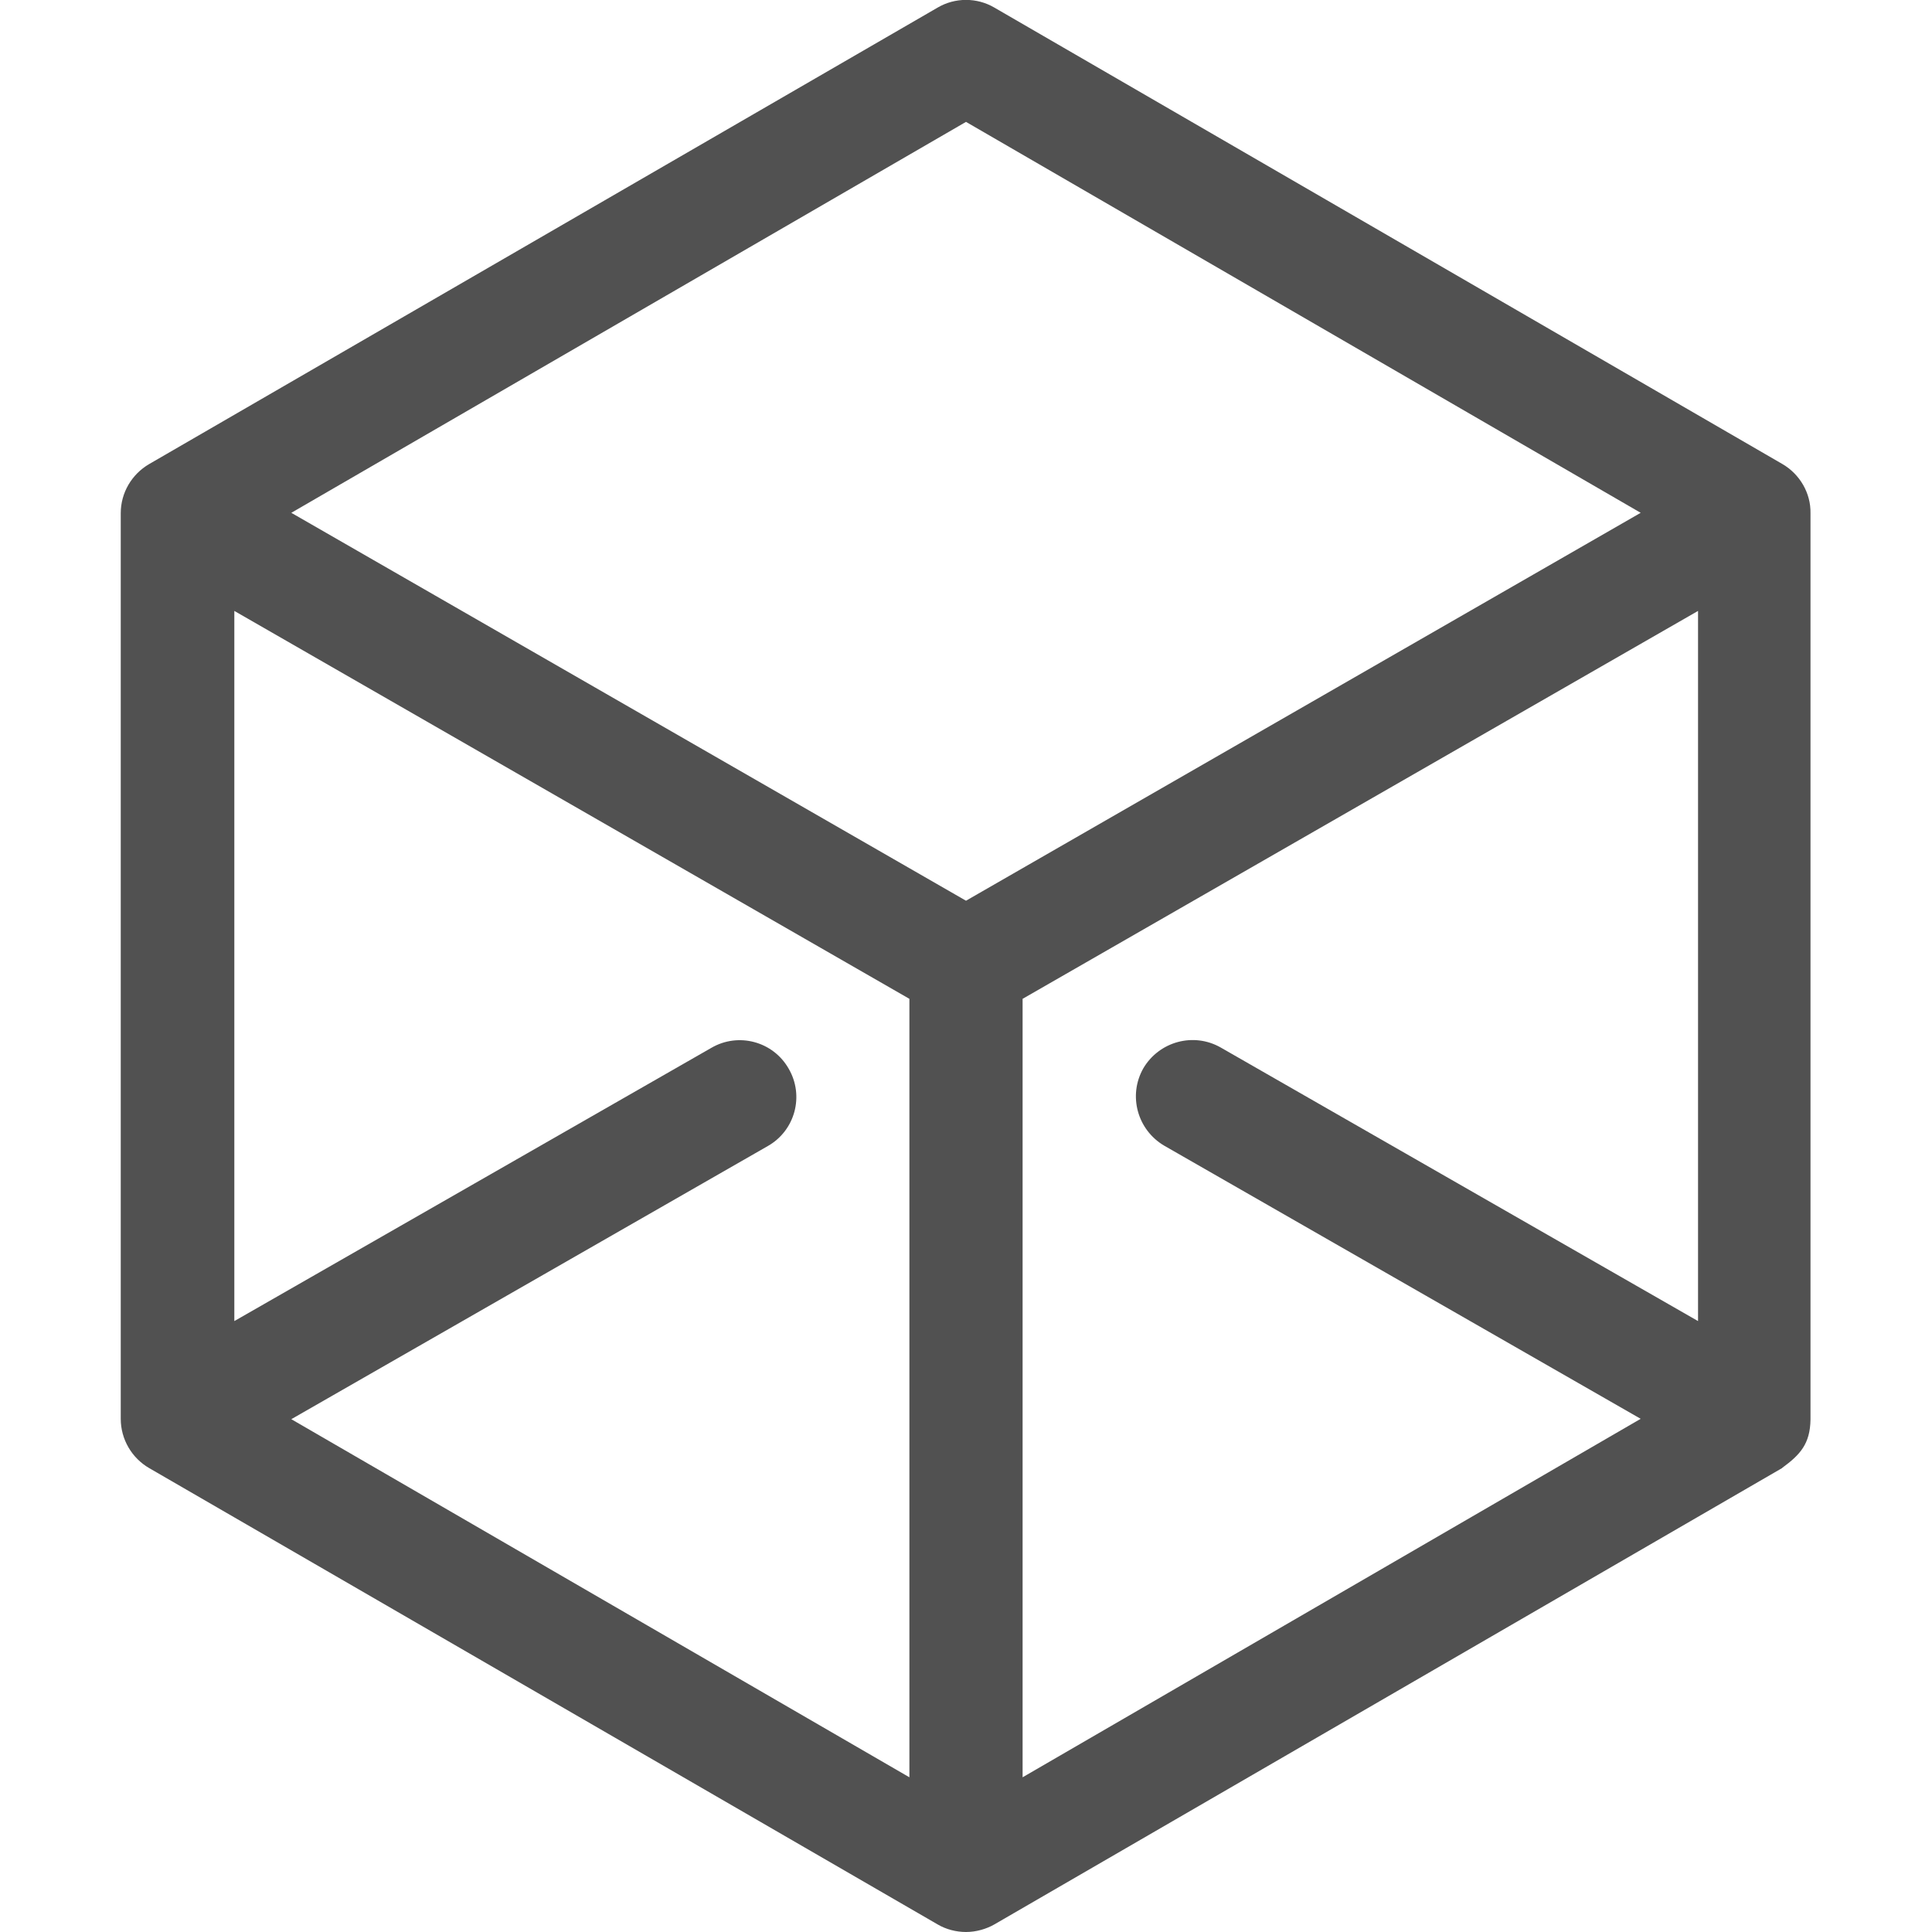 <?xml version="1.0" encoding="utf-8"?>
<!-- Generator: Adobe Illustrator 25.0.1, SVG Export Plug-In . SVG Version: 6.00 Build 0)  -->
<svg version="1.1" id="Capa_1" xmlns="http://www.w3.org/2000/svg" xmlns:xlink="http://www.w3.org/1999/xlink" x="0px" y="0px"
	 viewBox="0 0 512 512" style="enable-background:new 0 0 512 512;" xml:space="preserve">
<style type="text/css">
	.st0{fill:#515151;}
</style>
<g>
	<g>
		<path class="st0" d="M472.4,123L263.5,2c-4.6-2.7-10.4-2.7-15,0l-209,121c-4.6,2.7-7.5,7.6-7.5,13v0.1V376
			c0,5.4,2.9,10.4,7.6,13.1L248.5,510c2.2,1.3,4.9,2,7.5,2c2.7,0,5.4-0.8,7.5-2l208.7-120.9c0,0,0.1,0,0.1-0.1
			c4.8-3.5,7.4-6.4,7.5-12.8c0-0.1,0-0.1,0-0.2V136.1V136C479.9,130.7,477,125.7,472.4,123z M241,471L77.2,376.1l126.3-72.4
			c7.2-4.1,9.7-13.3,5.5-20.5c-4.1-7.2-13.3-9.7-20.5-5.5L62.1,350.1V161.9L241,264.7V471z M256,238.7L77.2,135.9L256,32.3
			l178.8,103.6L256,238.7z M450,350.1l-126.5-72.5c-7.2-4.1-16.3-1.6-20.5,5.5c-4.1,7.2-1.6,16.3,5.5,20.5L434.8,376L271,471V264.7
			l179-102.8V350.1L450,350.1z"/>
	</g>
</g>
</svg>
